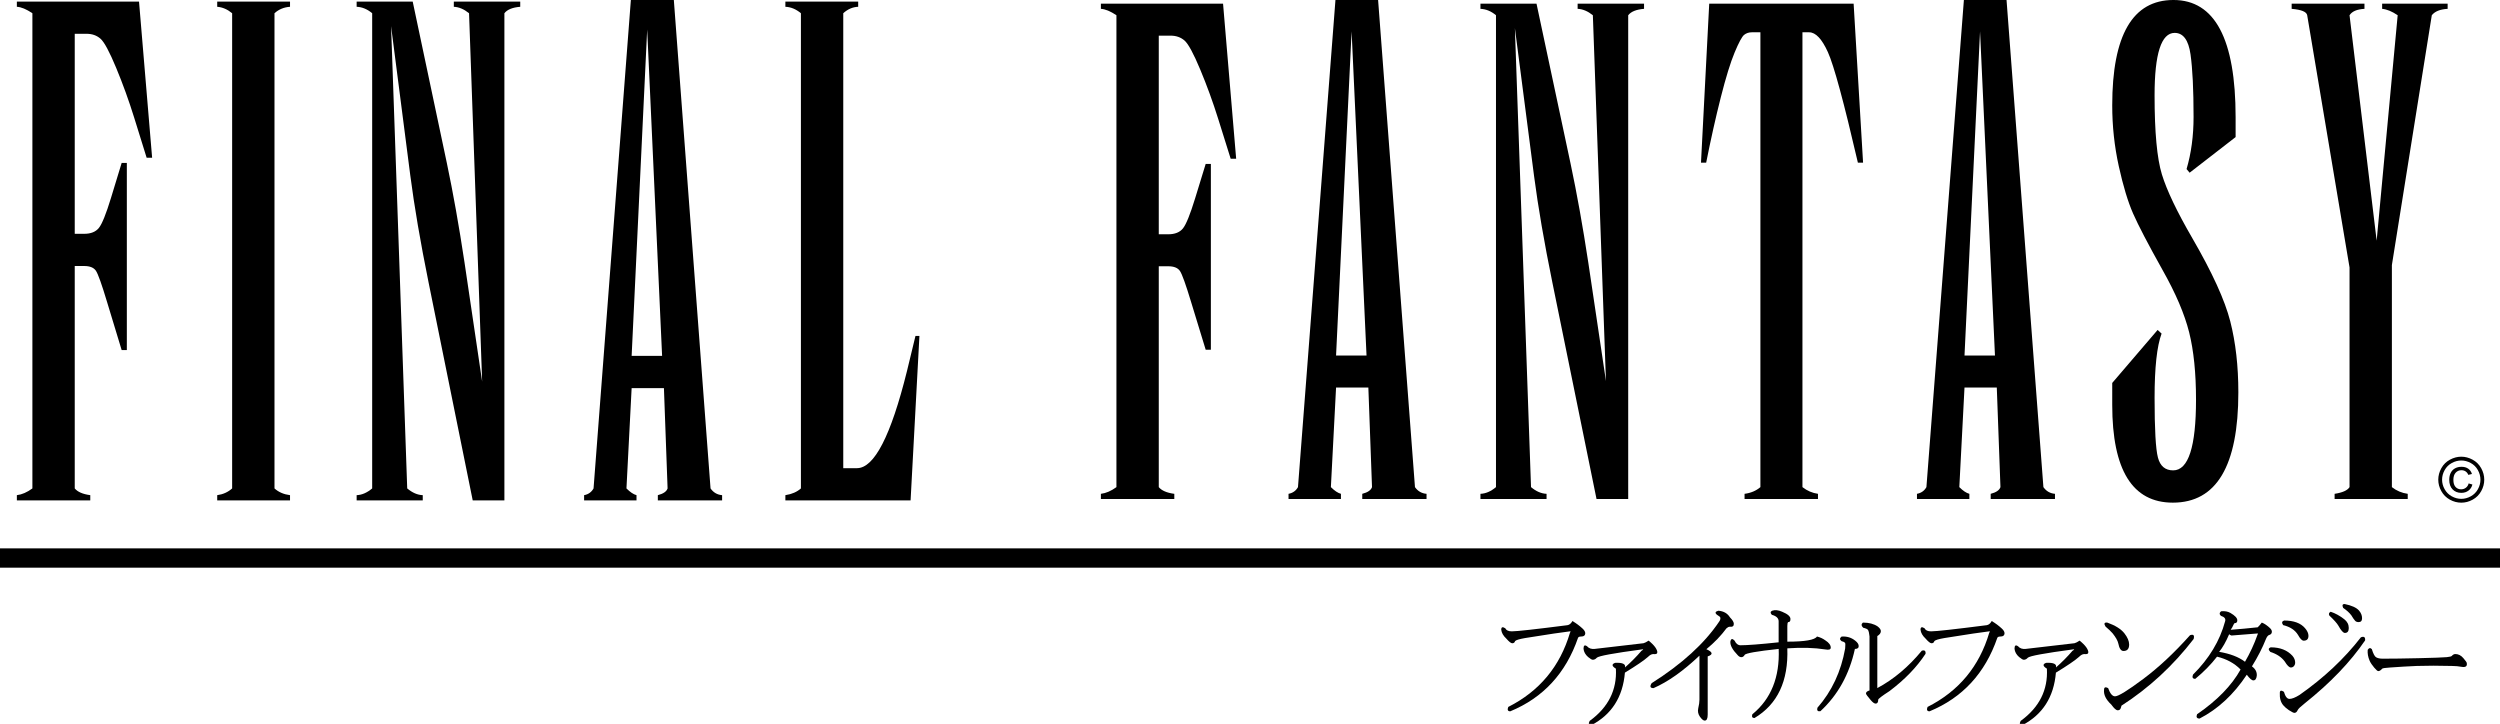 <?xml version="1.0" encoding="UTF-8" standalone="no"?>
<!-- Created with Inkscape (http://www.inkscape.org/) -->

<svg
   xmlns:dc="http://purl.org/dc/elements/1.1/"
   xmlns:cc="http://creativecommons.org/ns#"
   xmlns:rdf="http://www.w3.org/1999/02/22-rdf-syntax-ns#"
   xmlns:svg="http://www.w3.org/2000/svg"
   xmlns="http://www.w3.org/2000/svg"
   xmlns:sodipodi="http://sodipodi.sourceforge.net/DTD/sodipodi-0.dtd"
   xmlns:inkscape="http://www.inkscape.org/namespaces/inkscape"
   width="320.562"
   height="92.815"
   id="svg2"
   version="1.1"
   inkscape:version="0.48.2 r9819"
   sodipodi:docname="Final Fantasy logo with japanese name.svg">
  <defs
     id="defs4" />
  <sodipodi:namedview
     id="base"
     pagecolor="#ffffff"
     bordercolor="#666666"
     borderopacity="1.0"
     inkscape:pageopacity="0.0"
     inkscape:pageshadow="2"
     inkscape:zoom="2.8"
     inkscape:cx="180.9036"
     inkscape:cy="26.120532"
     inkscape:document-units="px"
     inkscape:current-layer="layer1"
     showgrid="false"
     fit-margin-top="0"
     fit-margin-left="0"
     fit-margin-right="0"
     fit-margin-bottom="0"
     inkscape:window-width="1280"
     inkscape:window-height="744"
     inkscape:window-x="-4"
     inkscape:window-y="-4"
     inkscape:window-maximized="1" />
  <g
     inkscape:label="Capa 1"
     inkscape:groupmode="layer"
     id="layer1"
     transform="translate(171.71,-834.526)">
    <g
       style="font-size:40px;font-style:normal;font-variant:normal;font-weight:normal;font-stretch:normal;line-height:125%;letter-spacing:0px;word-spacing:0px;fill:#000000;fill-opacity:1;stroke:none;font-family:MS Gothic;-inkscape-font-specification:MS Gothic"
       id="text3217"
       transform="matrix(1,0,0,1.007,0,-6.348)">
      <path
         d="m -160.134,898.745 -9.414,0 0,-0.664 c 0.651,-0.078 1.315,-0.365 1.992,-0.859 l 0,-60.508 c -0.781,-0.521 -1.445,-0.794 -1.992,-0.82 l 0,-0.664 15.664,0 1.68,19.883 -0.703,0 -1.602,-5.117 c -0.677,-2.161 -1.445,-4.271 -2.305,-6.328 -0.859,-2.057 -1.53,-3.294 -2.012,-3.711 -0.482,-0.417 -1.074,-0.625 -1.777,-0.625 l -1.523,0 0,25.469 1.211,0 c 0.859,4e-5 1.491,-0.254 1.895,-0.762 0.404,-0.508 0.918,-1.777 1.543,-3.809 l 1.367,-4.453 0.664,0 0,23.828 -0.664,0 -1.875,-6.133 c -0.677,-2.24 -1.152,-3.561 -1.426,-3.965 -0.273,-0.404 -0.775,-0.605 -1.504,-0.605 l -1.211,0 0,28.32 c 0.365,0.443 1.029,0.729 1.992,0.859 z"
         style="font-size:80px;letter-spacing:6.55px;fill:#000000;font-family:Runic MT Condensed;-inkscape-font-specification:Runic MT Condensed"
         id="path3017"
         inkscape:connector-curvature="0" />
      <path
         d="m -136.514,836.714 0,60.508 c 0.521,0.469 1.185,0.755 1.992,0.859 l 0,0.664 -9.336,0 0,-0.664 c 0.755,-0.104 1.393,-0.391 1.914,-0.859 l 0,-60.508 c -0.599,-0.495 -1.237,-0.768 -1.914,-0.82 l 0,-0.664 9.336,0 0,0.664 c -0.781,0.052 -1.445,0.326 -1.992,0.82 z"
         style="font-size:80px;letter-spacing:6.55px;fill:#000000;font-family:Runic MT Condensed;-inkscape-font-specification:Runic MT Condensed"
         id="path3019"
         inkscape:connector-curvature="0" />
      <path
         d="m -109.886,883.628 -1.68,-46.914 c -0.651,-0.521 -1.302,-0.794 -1.953,-0.82 l 0,-0.664 8.516,0 0,0.664 c -0.99,0.078 -1.667,0.352 -2.031,0.82 l 0,62.031 -4.062,0 -5.664,-27.773 c -1.042,-5.104 -1.823,-9.648 -2.344,-13.633 l -2.461,-18.984 2.07,58.867 c 0.651,0.547 1.315,0.833 1.992,0.859 l 0,0.664 -8.477,0 0,-0.664 c 0.677,-0.026 1.341,-0.312 1.992,-0.859 l 0,-60.508 c -0.625,-0.521 -1.289,-0.794 -1.992,-0.82 l 0,-0.664 7.188,0 4.375,20.547 c 0.807,3.802 1.562,8.021 2.266,12.656 z"
         style="font-size:80px;letter-spacing:6.55px;fill:#000000;font-family:Runic MT Condensed;-inkscape-font-specification:Runic MT Condensed"
         id="path3021"
         inkscape:connector-curvature="0" />
      <path
         d="m -85.328,834.761 4.727,62.461 c 0.365,0.521 0.859,0.807 1.484,0.859 l 0,0.664 -8.242,0 0,-0.664 c 0.703,-0.182 1.12,-0.469 1.25,-0.859 l -0.469,-12.773 -4.141,0 -0.664,12.773 c 0.469,0.469 0.898,0.755 1.289,0.859 l 0,0.664 -6.719,0 0,-0.664 c 0.547,-0.104 0.951,-0.391 1.211,-0.859 l 4.805,-62.461 z m -1.484,45.586 -1.914,-41.562 -1.992,41.562 z"
         style="font-size:80px;letter-spacing:6.55px;fill:#000000;font-family:Runic MT Condensed;-inkscape-font-specification:Runic MT Condensed"
         id="path3023"
         inkscape:connector-curvature="0" />
      <path
         d="m -61.669,835.229 0,0.664 c -0.703,0.026 -1.341,0.3 -1.914,0.82 l 0,57.93 1.758,0 c 2.214,10e-6 4.349,-4.115 6.406,-12.344 l 1.094,-4.492 0.508,0 -1.133,20.938 -16.055,0 0,-0.664 c 0.833,-0.13 1.497,-0.417 1.992,-0.859 l 0,-60.508 c -0.625,-0.521 -1.289,-0.794 -1.992,-0.82 l 0,-0.664 z"
         style="font-size:80px;letter-spacing:6.55px;fill:#000000;font-family:Runic MT Condensed;-inkscape-font-specification:Runic MT Condensed"
         id="path3025"
         inkscape:connector-curvature="0" />
    </g>
    <g
       style="font-size:40px;font-style:normal;font-variant:normal;font-weight:normal;font-stretch:normal;line-height:125%;letter-spacing:0px;word-spacing:0px;fill:#000000;fill-opacity:1;stroke:none;font-family:MS Gothic;-inkscape-font-specification:MS Gothic"
       id="text3221">
      <path
         d="m -21.134,898.511 -9.414,0 0,-0.664 c 0.651,-0.078 1.315,-0.365 1.992,-0.859 l 0,-60.508 c -0.781,-0.521 -1.445,-0.794 -1.992,-0.82 l 0,-0.664 15.664,0 1.68,19.883 -0.703,0 -1.602,-5.117 c -0.677,-2.161 -1.445,-4.271 -2.305,-6.328 -0.859,-2.057 -1.53,-3.294 -2.012,-3.711 -0.482,-0.417 -1.074,-0.625 -1.777,-0.625 l -1.523,0 0,25.469 1.211,0 c 0.859,3e-5 1.491,-0.254 1.895,-0.762 0.404,-0.508 0.918,-1.777 1.543,-3.809 l 1.367,-4.453 0.664,0 0,23.828 -0.664,0 -1.875,-6.133 c -0.677,-2.24 -1.152,-3.561 -1.426,-3.965 -0.273,-0.404 -0.775,-0.605 -1.504,-0.605 l -1.211,0 0,28.32 c 0.365,0.443 1.029,0.729 1.992,0.859 z"
         style="font-size:80px;letter-spacing:5.35px;fill:#000000;font-family:Runic MT Condensed;-inkscape-font-specification:Runic MT Condensed"
         id="path3028" />
      <path
         d="m 4.997,834.526 4.727,62.461 c 0.365,0.521 0.859,0.807 1.484,0.859 l 0,0.664 -8.242,0 0,-0.664 c 0.703,-0.182 1.12,-0.469 1.25,-0.859 l -0.469,-12.773 -4.141,0 -0.664,12.773 c 0.469,0.469 0.898,0.755 1.289,0.859 l 0,0.664 -6.719,0 0,-0.664 c 0.547,-0.104 0.951,-0.391 1.211,-0.859 l 4.805,-62.461 z m -1.484,45.586 -1.914,-41.562 -1.992,41.562 z"
         style="font-size:80px;letter-spacing:5.35px;fill:#000000;font-family:Runic MT Condensed;-inkscape-font-specification:Runic MT Condensed"
         id="path3030" />
      <path
         d="m 34.214,883.393 -1.68,-46.914 c -0.651,-0.521 -1.302,-0.794 -1.953,-0.82 l 0,-0.664 8.516,0 0,0.664 c -0.99,0.078 -1.667,0.352 -2.031,0.82 l 0,62.031 -4.062,0 -5.664,-27.773 c -1.042,-5.104 -1.823,-9.648 -2.344,-13.633 l -2.461,-18.984 2.07,58.867 c 0.651,0.547 1.315,0.833 1.992,0.859 l 0,0.664 -8.477,0 0,-0.664 c 0.677,-0.026 1.341,-0.312 1.992,-0.859 l 0,-60.508 c -0.625,-0.521 -1.289,-0.794 -1.992,-0.82 l 0,-0.664 7.188,0 4.375,20.547 c 0.807,3.802 1.562,8.021 2.266,12.656 z"
         style="font-size:80px;letter-spacing:5.35px;fill:#000000;font-family:Runic MT Condensed;-inkscape-font-specification:Runic MT Condensed"
         id="path3032" />
      <path
         d="m 54.017,896.987 0,-58.32 -1.094,0 c -0.391,6e-5 -0.723,0.111 -0.996,0.332 -0.273,0.221 -0.677,0.97 -1.211,2.246 -0.534,1.276 -1.126,3.197 -1.777,5.762 -0.651,2.565 -1.276,5.358 -1.875,8.379 l -0.664,0 1.055,-20.391 18.516,0 1.211,20.391 -0.664,0 c -1.797,-7.76 -3.079,-12.487 -3.848,-14.18 -0.768,-1.693 -1.569,-2.539 -2.402,-2.539 l -0.859,0 0,58.32 c 0.599,0.469 1.263,0.755 1.992,0.859 l 0,0.664 -9.414,0 0,-0.664 c 0.807,-0.104 1.484,-0.391 2.031,-0.859 z"
         style="font-size:80px;letter-spacing:5.35px;fill:#000000;font-family:Runic MT Condensed;-inkscape-font-specification:Runic MT Condensed"
         id="path3034" />
      <path
         d="m 85.578,834.526 4.727,62.461 c 0.365,0.521 0.859,0.807 1.484,0.859 l 0,0.664 -8.242,0 0,-0.664 c 0.703,-0.182 1.12,-0.469 1.25,-0.859 l -0.469,-12.773 -4.141,0 -0.664,12.773 c 0.469,0.469 0.898,0.755 1.289,0.859 l 0,0.664 -6.719,0 0,-0.664 c 0.547,-0.104 0.951,-0.391 1.211,-0.859 l 4.805,-62.461 z m -1.484,45.586 -1.914,-41.562 -1.992,41.562 z"
         style="font-size:80px;letter-spacing:5.35px;fill:#000000;font-family:Runic MT Condensed;-inkscape-font-specification:Runic MT Condensed"
         id="path3036" />
      <path
         d="m 99.131,883.628 5.82,-6.797 0.508,0.469 c -0.599,1.615 -0.898,4.362 -0.898,8.242 0,4.01 0.143,6.563 0.43,7.656 0.286,1.094 0.937,1.641 1.953,1.641 1.953,0 2.93,-3.021 2.93,-9.062 -1e-5,-3.411 -0.293,-6.289 -0.879,-8.633 -0.586,-2.344 -1.725,-5.013 -3.418,-8.008 -1.849,-3.307 -3.105,-5.716 -3.77,-7.227 -0.664,-1.51 -1.276,-3.535 -1.836,-6.074 -0.56,-2.539 -0.84,-5.137 -0.84,-7.793 -10e-7,-9.01 2.617,-13.516 7.852,-13.516 5.312,6e-5 7.969,5.013 7.969,15.039 l 0,2.539 -5.898,4.57 -0.391,-0.469 c 0.599,-2.031 0.898,-4.258 0.898,-6.68 -1e-5,-3.516 -0.13,-6.191 -0.391,-8.027 -0.26,-1.836 -0.938,-2.754 -2.031,-2.754 -1.719,6e-5 -2.578,2.669 -2.578,8.008 0,4.714 0.312,8.092 0.938,10.137 0.625,2.044 1.927,4.772 3.906,8.184 2.552,4.401 4.173,7.956 4.863,10.664 0.69,2.708 1.035,5.742 1.035,9.102 -2e-5,9.427 -2.799,14.141 -8.398,14.141 -5.182,0 -7.773,-4.18 -7.773,-12.539 z"
         style="font-size:80px;letter-spacing:5.35px;fill:#000000;font-family:Runic MT Condensed;-inkscape-font-specification:Runic MT Condensed"
         id="path3038" />
      <path
         d="m 134.989,868.511 0,28.477 c 0.599,0.469 1.276,0.755 2.031,0.859 l 0,0.664 -9.375,0 0,-0.664 c 1.016,-0.156 1.654,-0.443 1.914,-0.859 l 0,-28.164 -5.43,-32.344 c -0.078,-0.443 -0.742,-0.716 -1.992,-0.82 l 0,-0.664 9.336,0 0,0.664 c -0.964,0.052 -1.602,0.326 -1.914,0.82 l 3.477,28.906 2.695,-28.906 c -0.729,-0.495 -1.393,-0.768 -1.992,-0.82 l 0,-0.664 8.398,0 0,0.664 c -0.964,0.052 -1.641,0.326 -2.031,0.82 z"
         style="font-size:80px;letter-spacing:5.35px;fill:#000000;font-family:Runic MT Condensed;-inkscape-font-specification:Runic MT Condensed"
         id="path3040" />
    </g>
    <path
       style="fill:#000000;fill-opacity:1;fill-rule:nonzero;stroke:none"
       d="m -171.71,904.841 320.562,0 0,2.475 -320.562,0 z"
       id="rect3225" />
    <g
       style="font-size:40px;font-style:normal;font-variant:normal;font-weight:normal;font-stretch:normal;line-height:125%;letter-spacing:0px;word-spacing:0px;fill:#000000;fill-opacity:1;stroke:none;font-family:MS Gothic;-inkscape-font-specification:MS Gothic"
       id="text3227">
      <path
         d="m 143.887,893.085 c 0.495,1e-5 0.978,0.127 1.449,0.381 0.471,0.254 0.839,0.617 1.102,1.09 0.263,0.473 0.395,0.966 0.395,1.479 0,0.508 -0.13,0.996 -0.389,1.465 -0.259,0.469 -0.622,0.833 -1.09,1.092 -0.467,0.259 -0.956,0.389 -1.467,0.389 -0.51,0 -0.999,-0.13 -1.467,-0.389 -0.467,-0.259 -0.831,-0.623 -1.092,-1.092 -0.26,-0.469 -0.391,-0.957 -0.391,-1.465 0,-0.513 0.132,-1.006 0.396,-1.479 0.264,-0.473 0.632,-0.836 1.104,-1.09 0.471,-0.254 0.954,-0.381 1.449,-0.381 z m 0,0.488 c -0.414,10e-6 -0.817,0.106 -1.209,0.318 -0.392,0.212 -0.699,0.516 -0.92,0.91 -0.221,0.395 -0.332,0.805 -0.332,1.232 0,0.424 0.109,0.831 0.326,1.221 0.217,0.389 0.521,0.693 0.912,0.91 0.391,0.217 0.798,0.326 1.223,0.326 0.424,0 0.832,-0.109 1.223,-0.326 0.391,-0.217 0.694,-0.521 0.91,-0.91 0.216,-0.389 0.324,-0.796 0.324,-1.221 0,-0.427 -0.11,-0.838 -0.33,-1.232 -0.22,-0.395 -0.527,-0.698 -0.92,-0.91 -0.393,-0.212 -0.796,-0.318 -1.207,-0.318 z m 0.945,2.938 0.48,0.141 c -0.078,0.326 -0.244,0.585 -0.498,0.779 -0.254,0.194 -0.562,0.291 -0.924,0.291 -0.458,0 -0.831,-0.148 -1.117,-0.445 -0.286,-0.297 -0.43,-0.708 -0.43,-1.234 0,-0.344 0.065,-0.643 0.195,-0.896 0.13,-0.254 0.316,-0.445 0.557,-0.574 0.241,-0.129 0.516,-0.193 0.826,-0.193 0.346,0 0.634,0.083 0.863,0.248 0.229,0.165 0.385,0.39 0.469,0.674 l -0.465,0.113 c -0.078,-0.193 -0.193,-0.34 -0.346,-0.443 -0.152,-0.103 -0.331,-0.154 -0.537,-0.154 -0.299,0 -0.546,0.107 -0.74,0.32 -0.194,0.214 -0.291,0.52 -0.291,0.918 0,0.398 0.092,0.7 0.275,0.904 0.184,0.204 0.421,0.307 0.713,0.307 0.234,0 0.44,-0.068 0.617,-0.203 0.177,-0.135 0.294,-0.319 0.352,-0.551 z"
         style="font-size:8px;fill:#000000;font-family:Arial;-inkscape-font-specification:Arial"
         id="path3044" />
    </g>
    <g
       transform="scale(0.927,1.079)"
       style="font-size:31.106px;font-style:normal;font-variant:normal;font-weight:normal;font-stretch:normal;line-height:125%;letter-spacing:0px;word-spacing:0px;fill:#000000;fill-opacity:1;stroke:none;font-family:MS Gothic;-inkscape-font-specification:MS Gothic"
       id="text3231">
      <path
         d="m 31.886,848.457 c -0.861,0.082 -2.915,0.346 -6.163,0.793 -0.802,0.12 -1.263,0.24 -1.384,0.361 -0.057,0.172 -0.189,0.258 -0.396,0.258 -0.17,10e-6 -0.443,-0.184 -0.817,-0.552 -0.423,-0.339 -0.657,-0.691 -0.703,-1.056 -2e-6,-0.322 0.185,-0.38 0.555,-0.174 0.139,0.244 0.441,0.366 0.904,0.366 0.695,10e-6 3.261,-0.244 7.7,-0.733 0.266,-0.034 0.497,-0.198 0.691,-0.493 0.519,0.267 0.985,0.565 1.397,0.895 0.248,0.198 0.372,0.381 0.372,0.548 -1.3e-5,0.268 -0.2,0.401 -0.601,0.401 -0.213,10e-6 -0.344,0.051 -0.395,0.152 -1.69,4.206 -4.815,7.117 -9.374,8.733 -0.343,0 -0.435,-0.174 -0.277,-0.521 4.315,-1.873 7.16,-4.811 8.535,-8.815 0.117,-0.149 0.102,-0.203 -0.045,-0.164 z"
         style="letter-spacing:-5.08px;fill:#000000;-inkscape-font-specification:MS Mincho Bold"
         id="path3047" />
      <path
         d="m 34.653,859.096 c 2.579,-1.61 3.789,-3.679 3.63,-6.208 -0.576,-0.305 -0.612,-0.536 -0.106,-0.693 1.031,-0.043 1.486,0.14 1.363,0.548 0.825,-0.624 1.585,-1.282 2.278,-1.976 0.295,-0.149 0.313,-0.205 0.055,-0.167 -3.908,0.448 -5.985,0.777 -6.231,0.988 -0.16,0.161 -0.348,0.241 -0.563,0.241 -0.125,0 -0.339,-0.109 -0.643,-0.326 -0.376,-0.282 -0.586,-0.607 -0.632,-0.976 -3e-6,-0.403 0.163,-0.503 0.49,-0.299 0.243,0.246 0.594,0.35 1.051,0.312 1.648,-0.165 3.9,-0.39 6.755,-0.676 0.171,-0.034 0.405,-0.137 0.705,-0.309 0.405,0.276 0.712,0.541 0.923,0.794 0.19,0.238 0.285,0.434 0.285,0.588 -1.3e-5,0.186 -0.19,0.258 -0.569,0.217 -0.221,10e-6 -0.464,0.113 -0.729,0.34 -0.529,0.407 -1.591,1.029 -3.186,1.866 -0.287,2.906 -1.838,4.989 -4.654,6.25 -0.347,0 -0.422,-0.172 -0.223,-0.516 z"
         style="letter-spacing:-5.08px;fill:#000000;-inkscape-font-specification:MS Mincho Bold"
         id="path3049" />
      <path
         d="m 50.981,851.43 c -9e-6,2.286 -9e-6,4.593 0,6.922 -9e-6,0.472 -0.139,0.708 -0.417,0.708 -0.181,0 -0.4,-0.154 -0.657,-0.462 -0.249,-0.303 -0.327,-0.635 -0.235,-0.994 0.112,-0.413 0.168,-0.756 0.168,-1.028 -8e-6,-1.798 -8e-6,-3.543 0,-5.236 -2.238,1.825 -4.355,3.112 -6.352,3.86 -0.463,10e-6 -0.549,-0.196 -0.257,-0.589 4.195,-2.281 7.309,-4.722 9.341,-7.322 0.139,-0.164 0.19,-0.323 0.153,-0.477 -0.026,-0.077 -0.18,-0.187 -0.461,-0.328 -0.309,-0.222 -0.246,-0.382 0.187,-0.481 0.725,0.045 1.262,0.307 1.609,0.785 0.357,0.313 0.536,0.572 0.536,0.779 -1.3e-5,0.268 -0.19,0.381 -0.569,0.34 -0.143,1e-5 -0.295,0.064 -0.456,0.193 -0.74,0.864 -1.665,1.688 -2.774,2.475 0.899,0.345 0.96,0.63 0.184,0.855 z"
         style="letter-spacing:-5.08px;fill:#000000;-inkscape-font-specification:MS Mincho Bold"
         id="path3051" />
      <path
         d="m 61.994,850.471 c 0.163,3.884 -1.35,6.645 -4.54,8.282 -0.308,0 -0.408,-0.148 -0.3,-0.443 2.589,-1.819 3.804,-4.408 3.646,-7.769 -3.041,0.28 -4.611,0.519 -4.71,0.717 -0.117,0.176 -0.269,0.264 -0.457,0.264 -0.176,0 -0.347,-0.083 -0.512,-0.249 -0.713,-0.634 -1.048,-1.167 -1.005,-1.6 0.084,-0.365 0.279,-0.402 0.586,-0.113 0.201,0.364 0.47,0.546 0.809,0.546 0.947,10e-6 2.707,-0.117 5.282,-0.351 -8e-6,-0.928 -8e-6,-1.76 0,-2.495 -8e-6,-0.368 -0.312,-0.625 -0.935,-0.771 -0.235,-0.213 -0.226,-0.374 0.026,-0.484 0.395,-0.125 0.861,-0.086 1.398,0.119 0.802,0.283 1.182,0.584 1.142,0.903 -9e-6,0.219 -0.103,0.328 -0.31,0.328 -0.079,0.04 -0.119,0.192 -0.119,0.457 -9e-6,0.613 -9e-6,1.235 0,1.866 2.437,10e-6 3.805,-0.204 4.102,-0.613 0.424,0.09 0.806,0.24 1.145,0.452 0.506,0.276 0.759,0.566 0.759,0.869 -1.5e-5,0.227 -0.251,0.299 -0.752,0.217 -1.502,-0.204 -3.253,-0.248 -5.253,-0.131 z"
         style="font-size:16px;font-weight:bold;letter-spacing:-3.46px;fill:#000000;font-family:MS Mincho;-inkscape-font-specification:MS Mincho Bold"
         id="path3053" />
      <path
         d="m 73.534,856.626 c -0.441,-0.441 -0.661,-0.703 -0.661,-0.786 -7e-6,-0.161 0.163,-0.283 0.49,-0.364 -8e-6,-0.493 -8e-6,-2.632 0,-6.418 -0.039,-0.351 -0.105,-0.604 -0.199,-0.76 -0.072,-0.108 -0.298,-0.2 -0.676,-0.276 -0.274,-0.229 -0.287,-0.433 -0.039,-0.61 0.838,1e-5 1.517,0.152 2.038,0.456 0.297,0.198 0.445,0.384 0.445,0.558 -1e-5,0.226 -0.163,0.42 -0.49,0.584 -9e-6,1.98 -9e-6,4.042 0,6.185 2.263,-1.041 4.315,-2.522 6.156,-4.444 0.39,-0.101 0.561,0.023 0.513,0.372 -1.211,1.587 -2.871,3.062 -4.979,4.427 -1.044,0.58 -1.566,0.923 -1.566,1.028 -9e-6,0.308 -0.118,0.462 -0.355,0.462 -0.176,0 -0.401,-0.137 -0.675,-0.412 z m -2.191,-6.084 c -0.764,3.017 -2.355,5.484 -4.775,7.403 -0.372,0.049 -0.51,-0.088 -0.413,-0.411 1.994,-1.953 3.273,-4.301 3.838,-7.042 0.04,-0.4 0.036,-0.622 -0.014,-0.667 -0.1,-0.1 -0.258,-0.168 -0.476,-0.204 -0.287,-0.183 -0.286,-0.366 0.003,-0.55 0.718,-0.044 1.345,0.119 1.879,0.488 0.321,0.214 0.482,0.429 0.482,0.644 -7e-6,0.227 -0.175,0.34 -0.525,0.34 z"
         style="font-size:16px;font-weight:bold;letter-spacing:-3.46px;fill:#000000;font-family:MS Mincho;-inkscape-font-specification:MS Mincho Bold"
         id="path3055" />
      <path
         d="m 89.882,848.457 c -0.861,0.082 -2.915,0.346 -6.163,0.793 -0.802,0.12 -1.263,0.24 -1.384,0.361 -0.057,0.172 -0.189,0.258 -0.396,0.258 -0.17,10e-6 -0.443,-0.184 -0.817,-0.552 -0.423,-0.339 -0.657,-0.691 -0.703,-1.056 -2e-6,-0.322 0.185,-0.38 0.555,-0.174 0.139,0.244 0.441,0.366 0.904,0.366 0.695,10e-6 3.261,-0.244 7.7,-0.733 0.266,-0.034 0.497,-0.198 0.691,-0.493 0.519,0.267 0.985,0.565 1.397,0.895 0.248,0.198 0.372,0.381 0.372,0.548 -1.4e-5,0.268 -0.2,0.401 -0.601,0.401 -0.213,10e-6 -0.344,0.051 -0.395,0.152 -1.69,4.206 -4.815,7.117 -9.374,8.733 -0.343,0 -0.435,-0.174 -0.277,-0.521 4.315,-1.873 7.16,-4.811 8.535,-8.815 0.117,-0.149 0.102,-0.203 -0.045,-0.164 z"
         style="font-size:16px;font-weight:bold;letter-spacing:-3.46px;fill:#000000;font-family:MS Mincho;-inkscape-font-specification:MS Mincho Bold"
         id="path3057" />
      <path
         d="m 94.27,859.096 c 2.579,-1.61 3.789,-3.679 3.63,-6.208 -0.576,-0.305 -0.612,-0.536 -0.106,-0.693 1.031,-0.043 1.486,0.14 1.363,0.548 0.825,-0.624 1.585,-1.282 2.278,-1.976 0.295,-0.149 0.313,-0.205 0.055,-0.167 -3.908,0.448 -5.985,0.777 -6.231,0.988 -0.16,0.161 -0.348,0.241 -0.563,0.241 -0.125,0 -0.339,-0.109 -0.643,-0.326 -0.376,-0.282 -0.586,-0.607 -0.632,-0.976 -3e-6,-0.403 0.163,-0.503 0.49,-0.299 0.243,0.246 0.594,0.35 1.051,0.312 1.648,-0.165 3.9,-0.39 6.755,-0.676 0.171,-0.034 0.405,-0.137 0.705,-0.309 0.405,0.276 0.712,0.541 0.923,0.794 0.19,0.238 0.285,0.434 0.285,0.588 -10e-6,0.186 -0.19,0.258 -0.569,0.217 -0.221,10e-6 -0.464,0.113 -0.729,0.34 -0.529,0.407 -1.591,1.029 -3.186,1.866 -0.287,2.906 -1.838,4.989 -4.654,6.25 -0.347,0 -0.422,-0.172 -0.223,-0.516 z"
         style="font-size:16px;font-weight:bold;letter-spacing:-3.46px;fill:#000000;font-family:MS Mincho;-inkscape-font-specification:MS Mincho Bold"
         id="path3059" />
      <path
         d="m 106.369,855.196 c 0.269,0.652 0.588,0.978 0.958,0.978 0.456,10e-6 1.752,-0.686 3.89,-2.057 2.147,-1.378 4.308,-3.113 6.483,-5.206 0.471,-0.143 0.638,0.008 0.5,0.451 -2.845,3.174 -6.174,5.816 -9.986,7.925 -0.032,0.13 -0.072,0.242 -0.121,0.338 -0.069,0.139 -0.202,0.208 -0.398,0.208 -0.214,0 -0.509,-0.225 -0.884,-0.674 -0.751,-0.599 -1.085,-1.19 -1.003,-1.772 0,-0.293 0.187,-0.357 0.562,-0.192 z m 2.908,-5.178 c -1e-5,0.513 -0.262,0.769 -0.785,0.769 -0.339,10e-6 -0.577,-0.296 -0.714,-0.888 -0.08,-0.322 -0.337,-0.718 -0.769,-1.19 -0.24,-0.24 -0.573,-0.515 -1.001,-0.826 -0.256,-0.356 -0.17,-0.512 0.256,-0.469 1.103,0.34 1.888,0.764 2.354,1.272 0.439,0.483 0.658,0.927 0.658,1.331 z"
         style="font-size:16px;font-weight:bold;letter-spacing:-3.46px;fill:#000000;font-family:MS Mincho;-inkscape-font-specification:MS Mincho Bold"
         id="path3061" />
      <path
         d="m 124.69,852.987 c -0.844,-0.74 -1.929,-1.249 -3.256,-1.525 -0.86,0.95 -1.863,1.828 -3.01,2.635 -0.358,0 -0.463,-0.166 -0.316,-0.499 2.234,-1.909 3.713,-4.017 4.437,-6.322 0.123,-0.308 -0.068,-0.53 -0.573,-0.667 -0.231,-0.177 -0.226,-0.358 0.015,-0.541 0.51,-0.045 0.942,0.021 1.295,0.195 0.636,0.318 0.955,0.61 0.955,0.875 -1e-5,0.227 -0.118,0.34 -0.355,0.34 -0.049,10e-6 -0.1,0.053 -0.153,0.16 -0.122,0.245 -0.259,0.455 -0.41,0.631 1.213,-0.079 2.459,-0.179 3.74,-0.298 0.167,-0.133 0.355,-0.32 0.566,-0.56 0.304,0.098 0.624,0.273 0.959,0.525 0.289,0.193 0.434,0.376 0.434,0.551 -1e-5,0.203 -0.116,0.333 -0.347,0.391 -0.171,0.034 -0.326,0.191 -0.466,0.471 -0.491,1.064 -1.139,2.153 -1.945,3.265 0.49,0.305 0.713,0.679 0.669,1.122 -0.051,0.363 -0.209,0.545 -0.473,0.545 -0.216,0 -0.518,-0.225 -0.906,-0.674 -1.812,2.348 -3.989,4.084 -6.531,5.209 -0.386,0 -0.502,-0.172 -0.348,-0.515 2.773,-1.632 4.78,-3.403 6.019,-5.313 z m 0.611,-0.919 c 0.704,-1.041 1.28,-2.111 1.729,-3.21 0.074,-0.094 0.079,-0.146 0.014,-0.154 -1.325,0.082 -2.53,0.163 -3.615,0.245 -0.211,-0.051 -0.312,-0.112 -0.303,-0.184 -0.457,0.924 -0.924,1.631 -1.401,2.122 1.52,0.221 2.712,0.614 3.576,1.181 z"
         style="letter-spacing:-5.27px;fill:#000000;-inkscape-font-specification:MS Mincho Bold"
         id="path3063" />
      <path
         d="m 141.494,846.893 c -2e-5,0.308 -0.159,0.462 -0.478,0.462 -0.216,10e-6 -0.38,-0.056 -0.491,-0.167 -0.174,-0.174 -0.343,-0.384 -0.508,-0.632 -0.271,-0.31 -0.65,-0.607 -1.137,-0.891 -0.161,-0.308 -0.098,-0.462 0.188,-0.462 0.99,0.172 1.659,0.433 2.008,0.782 0.279,0.279 0.418,0.581 0.418,0.907 z m -2.467,0.116 c 0.419,0.28 0.629,0.629 0.629,1.048 -1e-5,0.39 -0.18,0.585 -0.54,0.585 -0.23,10e-6 -0.53,-0.288 -0.9,-0.865 -0.185,-0.278 -0.603,-0.681 -1.253,-1.209 -0.109,-0.195 -0.046,-0.343 0.188,-0.444 0.628,0.174 1.253,0.469 1.876,0.885 z m -4.947,1.968 c -1e-5,0.39 -0.221,0.585 -0.662,0.585 -0.23,10e-6 -0.491,-0.229 -0.785,-0.687 -0.408,-0.575 -1.092,-0.962 -2.054,-1.163 -0.224,-0.273 -0.18,-0.455 0.133,-0.546 1.323,10e-6 2.285,0.301 2.888,0.904 0.32,0.32 0.48,0.622 0.48,0.907 z m -1.838,3.187 c -1e-5,0.163 -0.058,0.303 -0.173,0.418 -0.111,0.111 -0.254,0.167 -0.428,0.167 -0.224,1e-5 -0.506,-0.24 -0.846,-0.719 -0.445,-0.515 -1.107,-0.892 -1.985,-1.132 -0.311,-0.267 -0.291,-0.449 0.059,-0.545 1.281,0 2.279,0.335 2.994,1.005 0.253,0.253 0.379,0.522 0.379,0.806 z m 1.28,4.875 c -0.55,0.373 -0.86,0.631 -0.931,0.772 -0.11,0.22 -0.264,0.331 -0.46,0.331 -0.116,0 -0.369,-0.109 -0.76,-0.326 -0.307,-0.175 -0.564,-0.367 -0.773,-0.576 -0.359,-0.362 -0.518,-0.851 -0.478,-1.467 -1e-5,-0.304 0.189,-0.349 0.567,-0.135 0.188,0.562 0.444,0.843 0.769,0.843 0.337,0 0.799,-0.157 1.386,-0.47 3.37,-2.03 6.201,-4.313 8.492,-6.85 0.433,-0.145 0.627,-0.023 0.581,0.367 -2.028,2.566 -4.826,5.07 -8.394,7.511 z"
         style="letter-spacing:-1.49px;fill:#000000;-inkscape-font-specification:MS Mincho Bold"
         id="path3065" />
      <path
         d="m 153.897,852.565 c -1.792,-0.041 -3.402,-0.041 -4.83,0 -1.142,0.041 -2.367,0.102 -3.674,0.184 -0.687,0.038 -1.058,0.085 -1.113,0.14 -0.193,0.193 -0.376,0.289 -0.55,0.289 -0.094,10e-6 -0.278,-0.137 -0.552,-0.412 -0.301,-0.301 -0.516,-0.581 -0.645,-0.838 -0.215,-0.437 -0.301,-0.862 -0.258,-1.277 0.179,-0.24 0.369,-0.268 0.57,-0.085 0.194,0.545 0.392,0.868 0.593,0.968 0.222,0.111 0.524,0.167 0.905,0.167 1.305,10e-6 2.958,-0.019 4.958,-0.059 2.078,-0.041 3.382,-0.082 3.911,-0.123 0.403,-0.037 0.632,-0.084 0.689,-0.14 0.154,-0.153 0.318,-0.23 0.491,-0.23 0.418,10e-6 0.785,0.158 1.102,0.475 0.32,0.32 0.48,0.514 0.48,0.583 0.082,0.36 -0.113,0.519 -0.583,0.477 -0.519,-0.08 -1.017,-0.12 -1.494,-0.12 z"
         style="letter-spacing:-1.49px;fill:#000000;-inkscape-font-specification:MS Mincho Bold"
         id="path3067" />
    </g>
  </g>
</svg>
